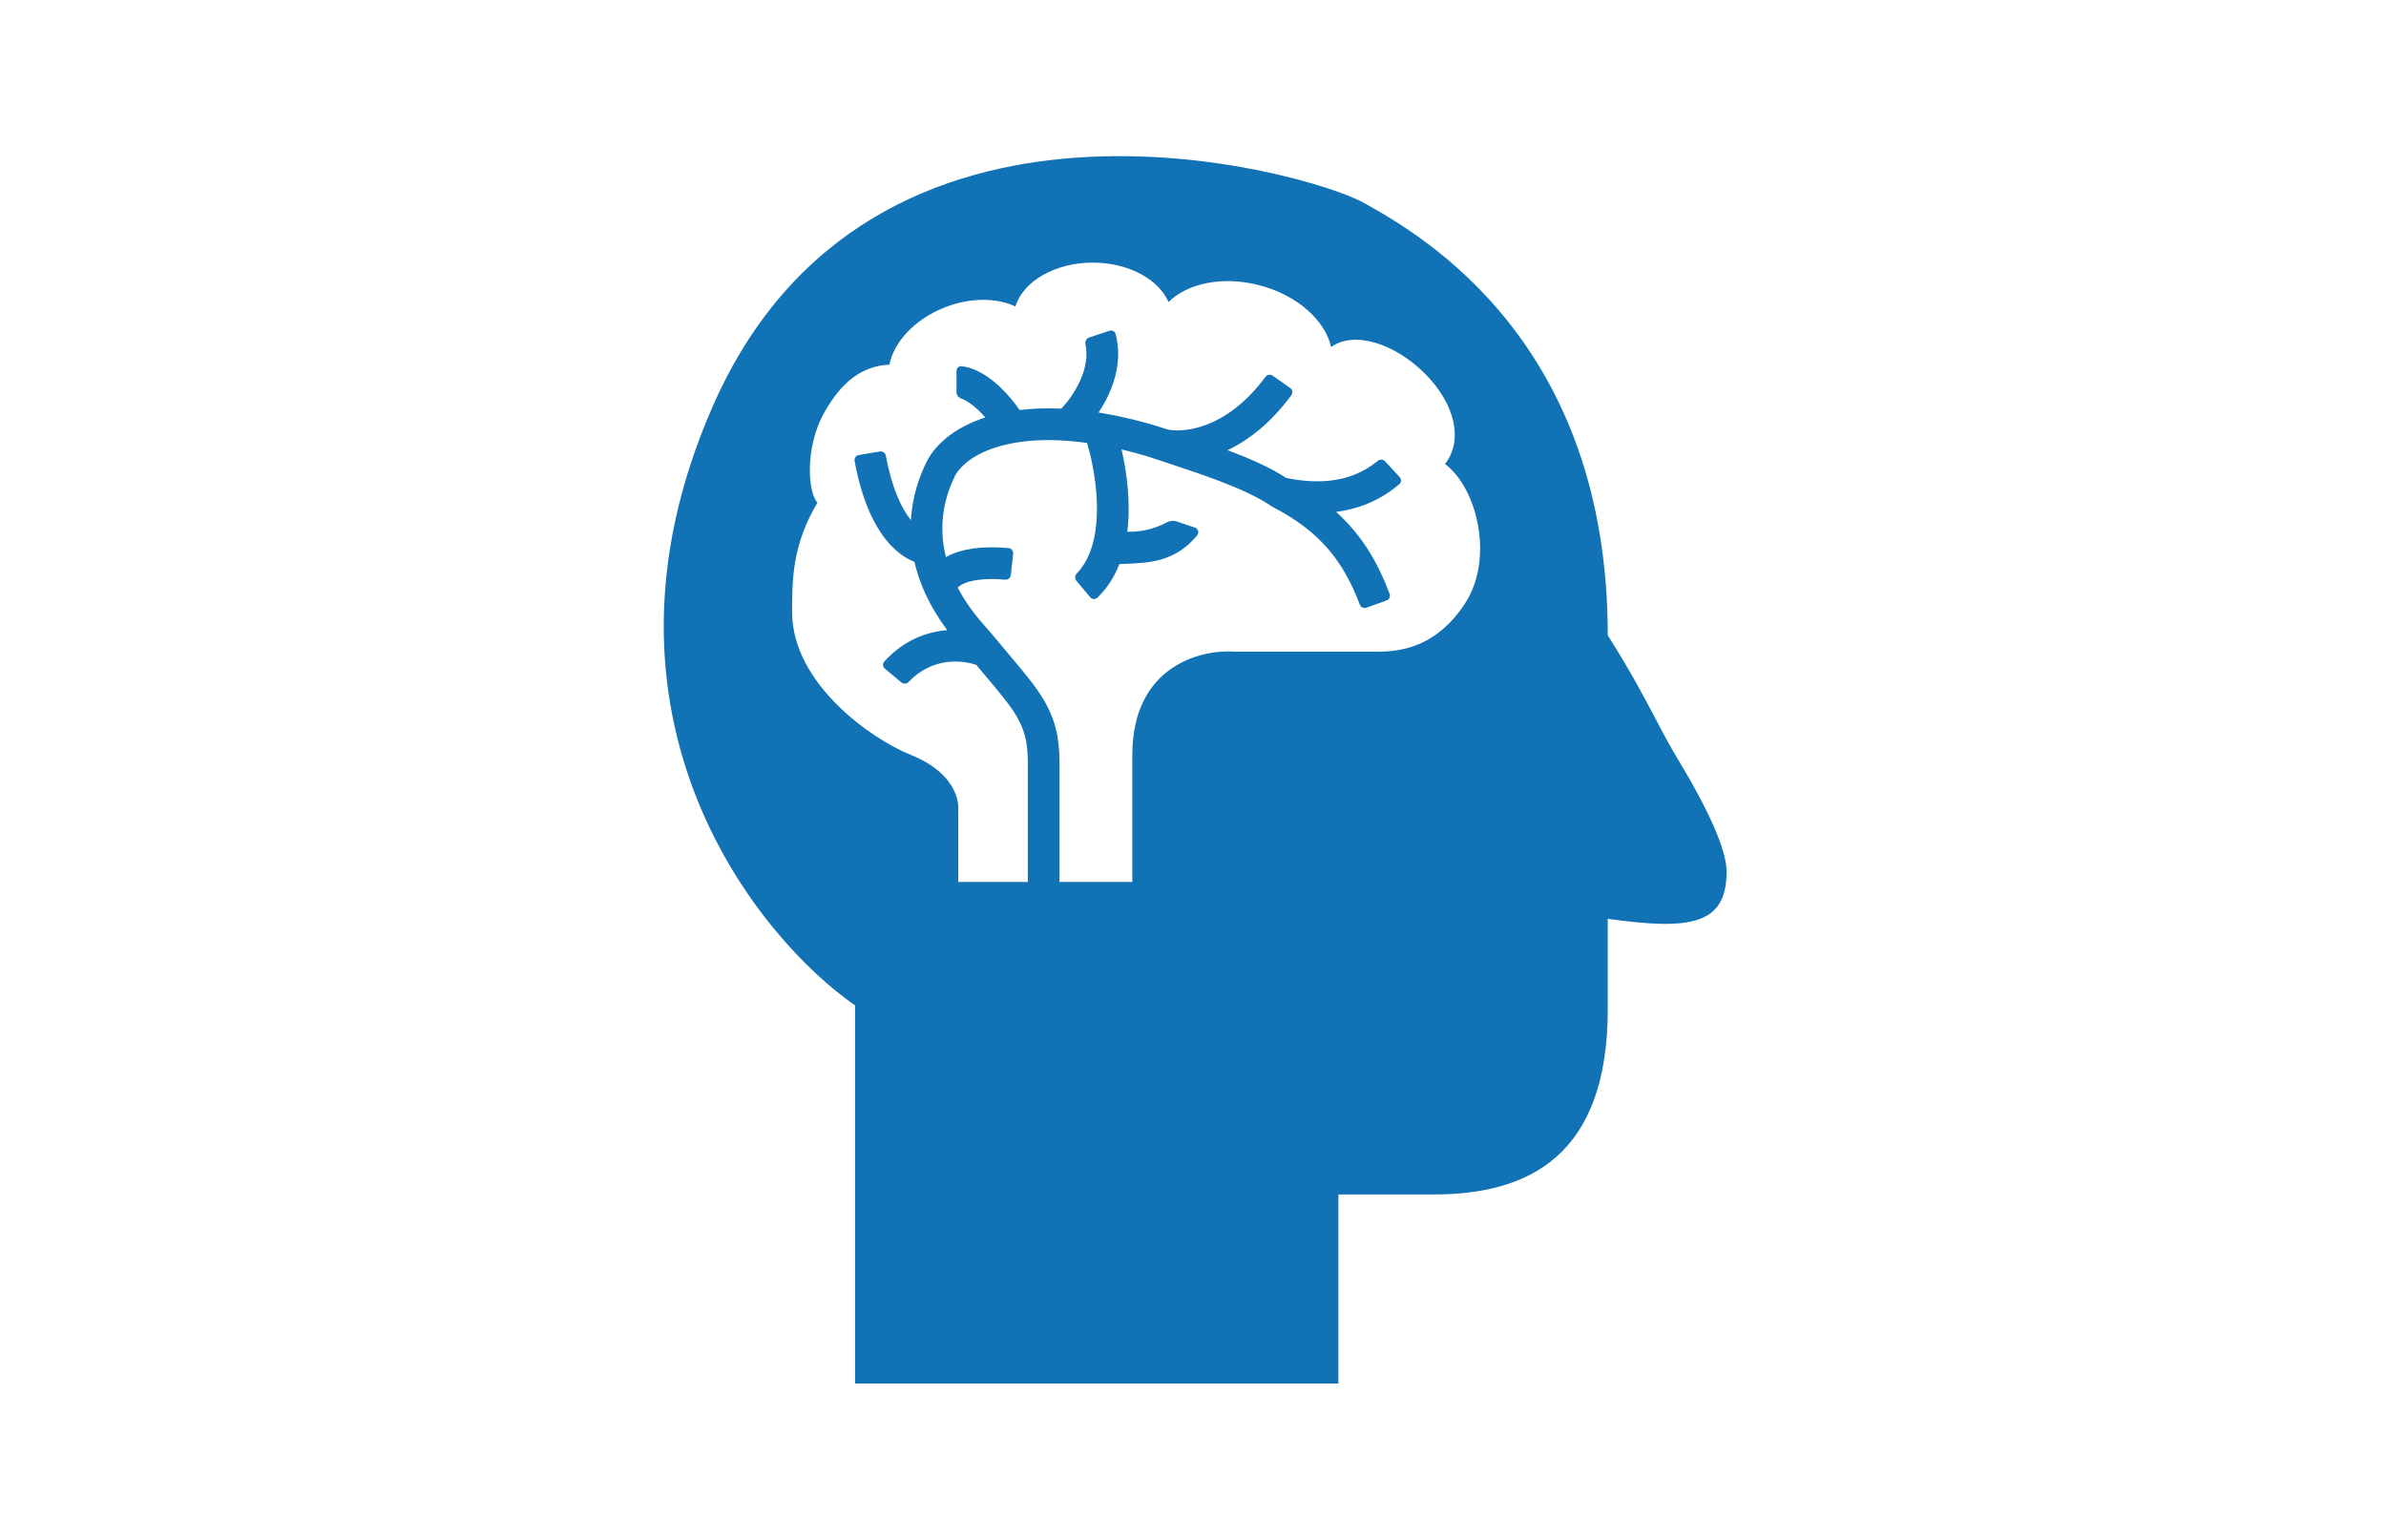 <svg width="550" height="355" viewBox="0 0 550 355" fill="none" xmlns="http://www.w3.org/2000/svg">
<path fill-rule="evenodd" clip-rule="evenodd" d="M197.112 319H308.514V275.412H330.429C352.344 275.412 370.606 266.55 370.606 232.696C370.606 221.627 370.606 211.846 370.606 211.846C389.897 214.577 398 213.147 398 200.949C398 197.316 395.705 189.88 387.043 175.522C384.81 171.821 383.183 168.723 381.422 165.369C378.862 160.492 376.016 155.071 370.606 146.463C370.606 79.265 328.498 54.498 313.992 46.574C301.716 39.867 200.765 10.25 164.24 93.794C132.734 165.857 175.197 216.689 197.112 231.824V319ZM333.086 106.983C337.321 101.638 335.504 93.216 328.498 86.183C321.64 79.3 312.222 76.128 306.84 80.029C305.463 73.846 298.995 68.006 290.216 65.746C281.812 63.583 273.69 65.32 269.353 69.645C267.082 64.384 260.126 60.553 251.896 60.553C243.143 60.553 235.831 64.885 234.064 70.664C229.77 68.633 223.737 68.547 217.823 70.86C210.872 73.578 206.034 78.846 205.031 84.074C199.004 84.353 194.077 87.728 189.885 95.337C185.492 103.309 186.237 113.644 188.434 115.902C182.589 125.68 182.589 133.782 182.589 141.104C182.589 157.581 200.828 170.396 209.947 174.057C221.931 178.868 220.89 186.872 220.89 186.872V203.348H236.927V175.893C236.927 170.963 236.06 168.038 234.284 165.058C232.764 162.507 230.627 159.961 227.507 156.244C226.751 155.344 225.938 154.375 225.061 153.32C221.666 152.119 214.852 151.561 209.473 157.213C209.021 157.687 208.273 157.761 207.77 157.341L203.972 154.169C203.473 153.752 203.404 153.008 203.841 152.527C208.361 147.562 213.647 145.665 218.354 145.296C216.358 142.623 214.771 139.98 213.537 137.384C212.257 134.692 211.363 132.065 210.784 129.53C208.535 128.687 206.216 126.96 204.155 124.353C201.19 120.601 198.556 114.824 196.995 106.273C196.878 105.632 197.314 105.023 197.958 104.915L202.83 104.102C203.475 103.994 204.085 104.431 204.204 105.073C205.617 112.739 207.872 117.263 209.883 119.807C209.913 119.845 209.942 119.882 209.972 119.919C210.297 114.393 211.938 109.797 213.567 106.532C215.733 102.191 220.39 98.446 227.118 96.25C226.626 95.687 226.102 95.131 225.554 94.607C224.039 93.159 222.701 92.301 221.643 91.924C221.027 91.705 220.488 91.167 220.488 90.516V85.554C220.488 84.903 221.02 84.368 221.669 84.445C225.281 84.879 228.407 87.217 230.596 89.309C232.357 90.991 233.888 92.88 235.054 94.537C237.975 94.184 241.173 94.064 244.652 94.224C246.039 92.739 247.685 90.553 248.87 88.014C250.191 85.183 250.813 82.207 250.208 79.346C250.074 78.709 250.401 78.043 251.019 77.837L255.706 76.271C256.327 76.064 257.004 76.398 257.168 77.03C258.519 82.209 257.327 87.176 255.488 91.116C254.818 92.552 254.043 93.895 253.228 95.118C253.473 95.157 253.72 95.197 253.967 95.238C256.958 95.738 260.115 96.422 263.44 97.31C265.333 97.816 267.191 98.38 269.012 98.996C272.325 99.795 282.538 99.308 291.69 86.904C292.078 86.377 292.821 86.242 293.357 86.618L297.406 89.458C297.939 89.832 298.069 90.567 297.685 91.092C292.985 97.513 287.826 101.487 282.969 103.796C283.165 103.869 283.359 103.943 283.554 104.016C288.169 105.765 292.8 107.791 296.524 110.216C302.209 111.339 310.643 112.018 317.57 106.272C318.074 105.854 318.825 105.877 319.271 106.358L322.636 109.989C323.078 110.466 323.051 111.212 322.557 111.635C317.882 115.643 312.751 117.41 307.988 118.025C313.886 123.354 317.569 129.599 320.329 136.943C320.557 137.552 320.238 138.227 319.624 138.448L314.975 140.121C314.358 140.342 313.68 140.022 313.449 139.41C309.796 129.734 304.557 122.671 293.42 116.913L293.222 116.811L293.037 116.685C289.948 114.574 285.709 112.66 280.97 110.865C277.497 109.549 273.922 108.357 270.479 107.209C269.234 106.794 268.005 106.384 266.806 105.977C265.088 105.393 263.338 104.861 261.558 104.385C260.526 104.109 259.515 103.855 258.523 103.622C259.792 109.093 260.669 116.028 259.854 122.596C264.098 122.748 267.406 121.287 268.982 120.426C269.555 120.114 270.493 119.991 271.112 120.198L275.427 121.639C276.175 121.889 276.472 122.789 275.976 123.401C271.001 129.531 264.897 129.78 259.494 129.999C258.999 130.02 258.509 130.04 258.027 130.064C256.913 132.913 255.279 135.589 252.951 137.815C252.477 138.267 251.724 138.201 251.303 137.7L248.116 133.91C247.697 133.412 247.765 132.674 248.219 132.208C249.915 130.463 251.103 128.188 251.859 125.486C253.943 118.026 252.426 108.383 250.581 102.126C248.918 101.895 247.327 101.73 245.806 101.624C241.19 101.302 237.232 101.524 233.898 102.103C225.544 103.555 221.427 107.15 220.102 109.806C218.283 113.453 216.486 119.106 217.528 125.918C217.655 126.743 217.823 127.588 218.039 128.453C218.168 128.38 218.299 128.308 218.433 128.238C221.6 126.583 226.164 125.812 232.5 126.377C233.151 126.435 233.619 127.02 233.547 127.667L233.001 132.598C232.929 133.246 232.342 133.711 231.691 133.655C226.249 133.19 223.282 133.961 221.812 134.73C221.274 135.011 220.951 135.277 220.758 135.485C222.208 138.245 224.193 141.156 226.871 144.175C228.012 145.461 229.085 146.714 230.092 147.931C231.045 149.083 231.96 150.172 232.833 151.211C236.055 155.044 238.706 158.198 240.557 161.304C243.104 165.578 244.233 169.84 244.233 175.893V203.348H261.015V174.057C261.015 153.553 276.822 149.648 284.725 150.258H317.554C323.026 150.258 331.098 149.137 337.617 139.274C344.631 128.662 340.35 112.336 333.086 106.983Z" fill="#1172B5"/>
</svg>
